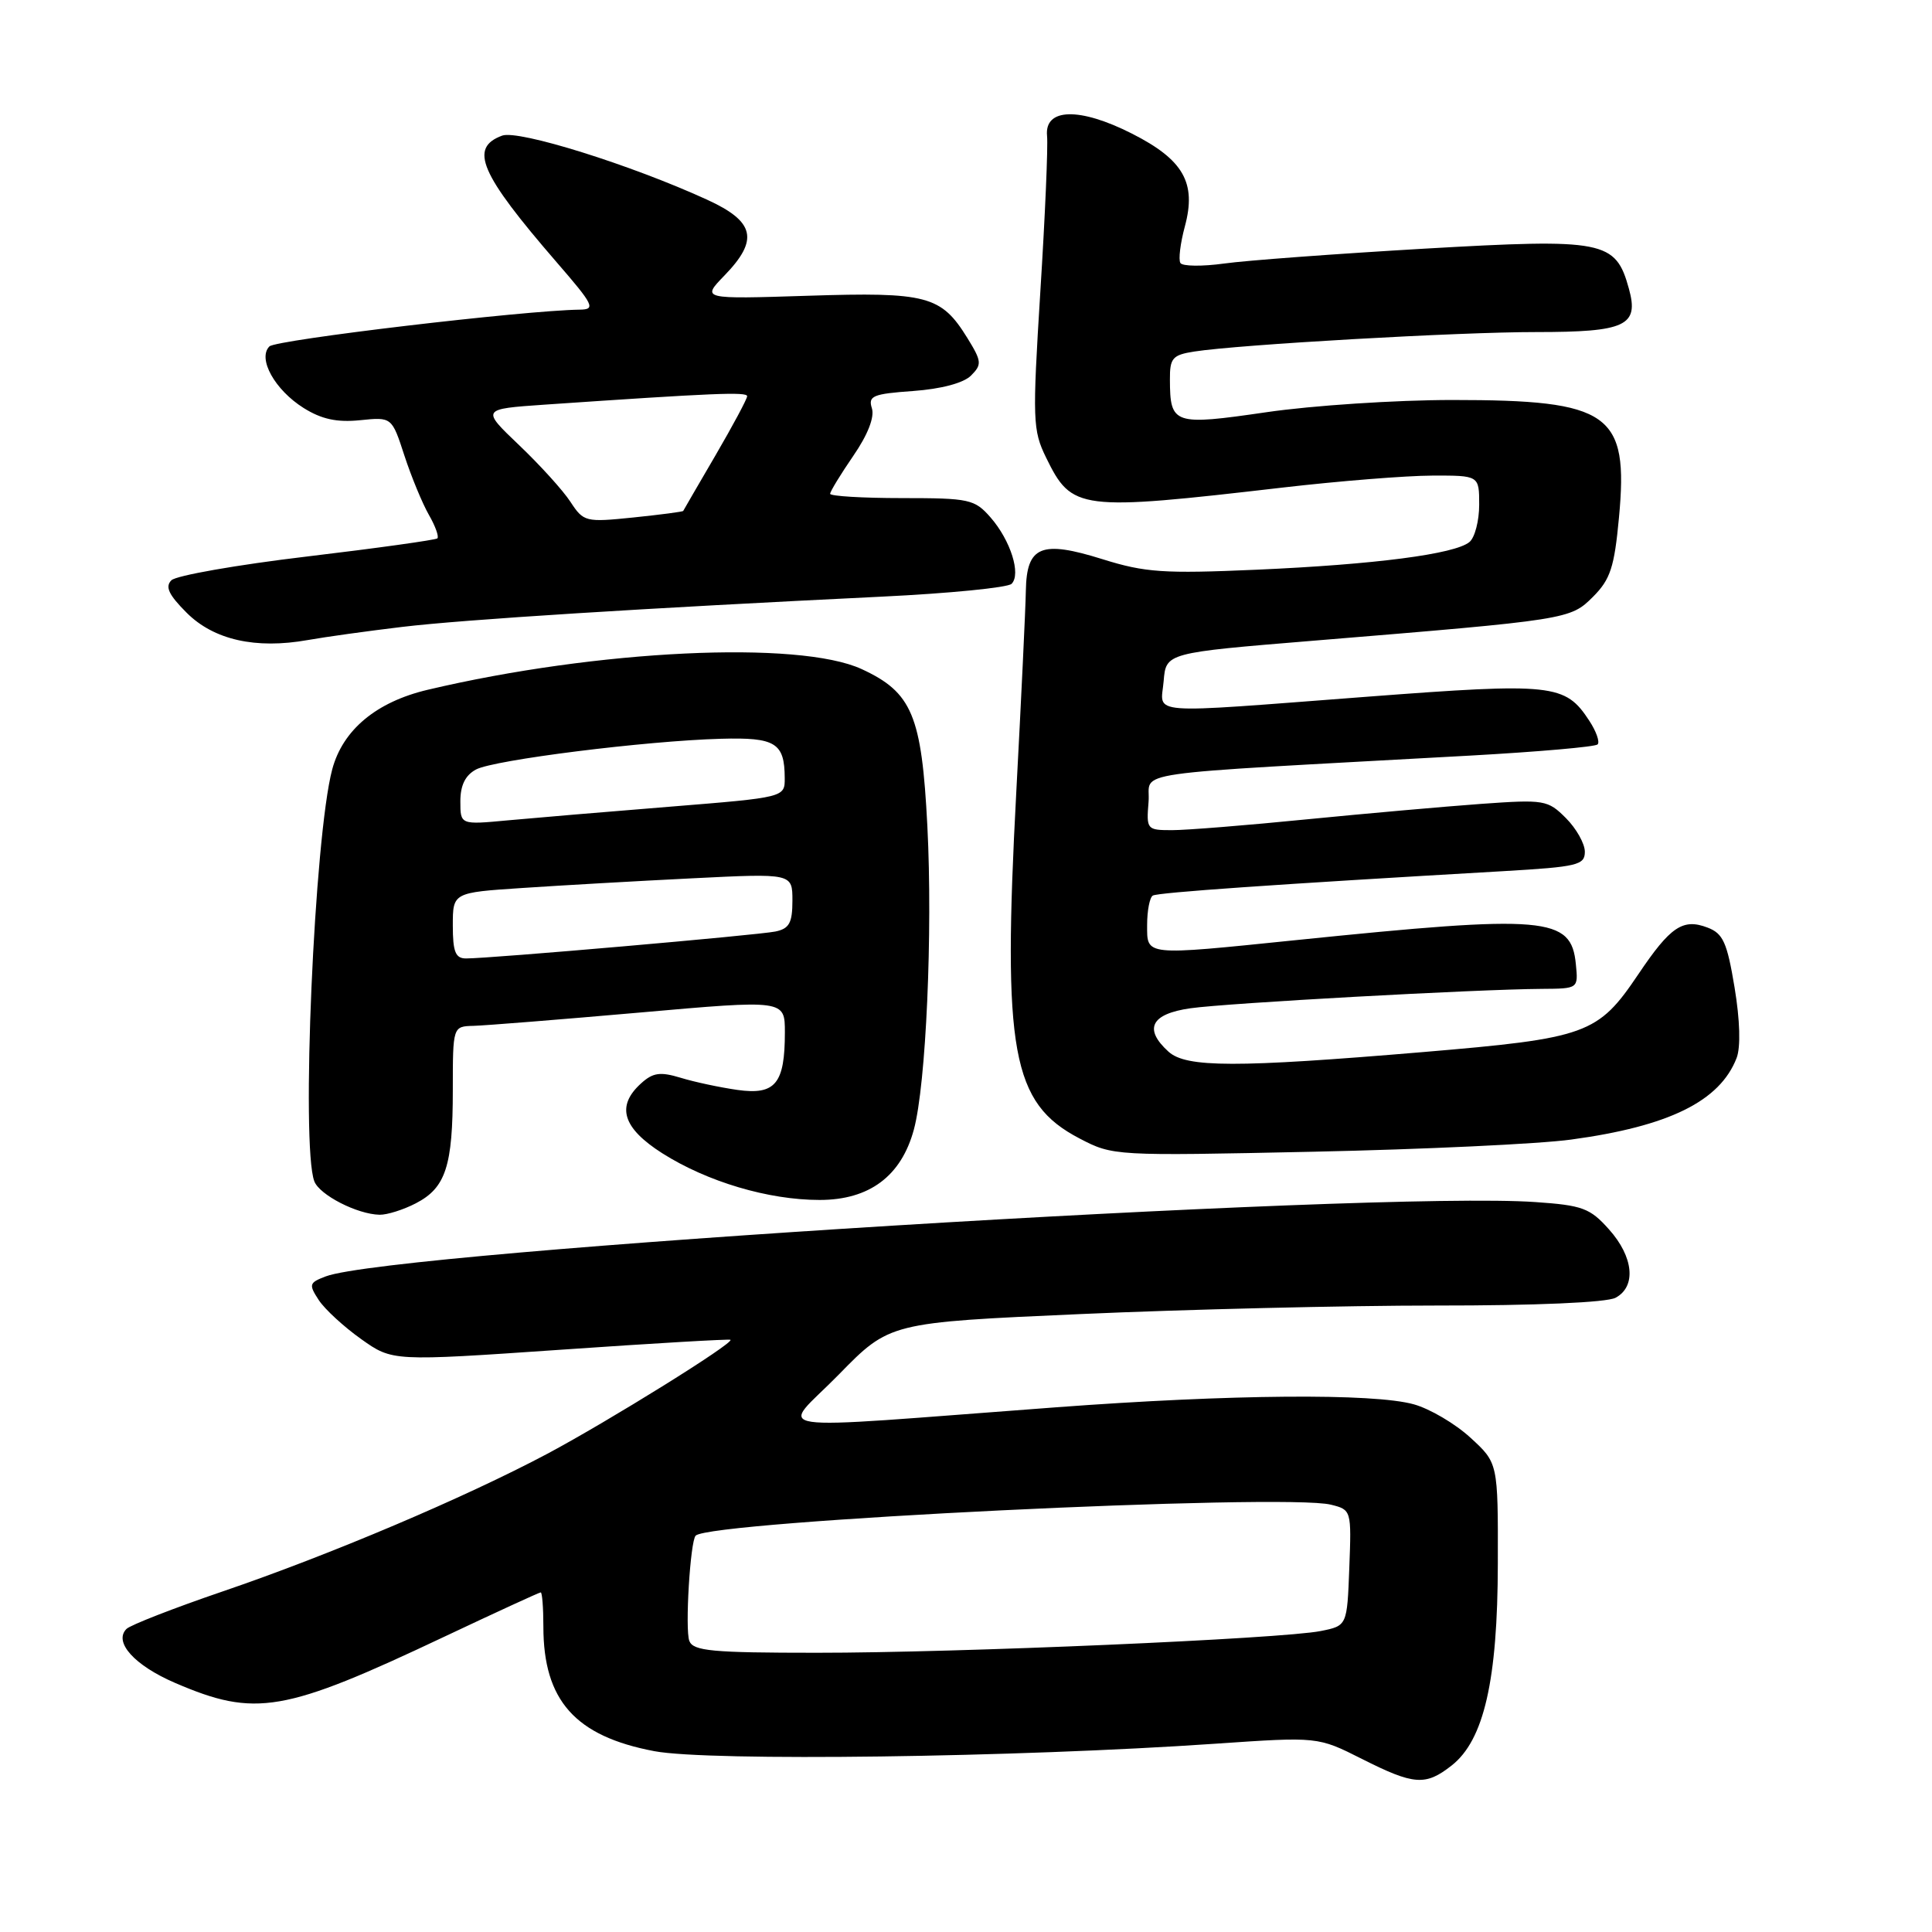 <?xml version="1.0" encoding="UTF-8" standalone="no"?>
<!DOCTYPE svg PUBLIC "-//W3C//DTD SVG 1.1//EN" "http://www.w3.org/Graphics/SVG/1.1/DTD/svg11.dtd" >
<svg xmlns="http://www.w3.org/2000/svg" xmlns:xlink="http://www.w3.org/1999/xlink" version="1.1" viewBox="0 0 256 256">
 <g >
 <path fill="currentColor"
d=" M 192.36 233.93 C 196.63 230.57 198.45 222.65 198.47 207.17 C 198.50 193.85 198.50 193.85 194.84 190.50 C 192.83 188.65 189.46 186.67 187.34 186.08 C 182.00 184.59 163.06 184.75 140.00 186.47 C 99.63 189.47 103.41 190.04 111.12 182.16 C 117.88 175.24 117.88 175.24 143.19 174.12 C 157.11 173.50 178.32 172.99 190.32 172.99 C 203.45 173.00 212.90 172.59 214.07 171.96 C 216.84 170.48 216.47 166.55 213.20 162.90 C 210.69 160.08 209.68 159.71 203.45 159.28 C 181.93 157.79 51.98 165.78 43.16 169.13 C 40.95 169.97 40.89 170.20 42.24 172.27 C 43.05 173.50 45.58 175.82 47.86 177.44 C 52.00 180.38 52.00 180.38 74.25 178.85 C 86.49 178.00 96.63 177.41 96.79 177.53 C 97.33 177.93 80.67 188.29 72.53 192.63 C 61.59 198.44 43.73 206.02 29.51 210.87 C 23.01 213.09 17.27 215.33 16.76 215.84 C 15.02 217.58 17.81 220.67 23.19 222.99 C 33.86 227.58 37.58 226.94 58.90 216.86 C 65.72 213.64 71.46 211.00 71.65 211.00 C 71.84 211.00 72.00 213.04 72.00 215.53 C 72.00 225.32 76.22 230.06 86.71 232.04 C 93.97 233.41 134.65 232.87 161.06 231.05 C 174.62 230.12 174.62 230.12 180.45 233.06 C 187.37 236.55 188.89 236.66 192.36 233.93 Z  M 55.09 159.45 C 59.06 157.40 60.00 154.53 60.00 144.43 C 60.00 136.00 60.00 136.00 62.75 135.93 C 64.26 135.89 74.16 135.10 84.75 134.17 C 104.00 132.47 104.00 132.47 104.00 136.80 C 104.00 143.60 102.74 145.13 97.71 144.42 C 95.40 144.09 92.01 143.37 90.19 142.81 C 87.48 141.99 86.52 142.12 84.94 143.56 C 81.61 146.57 82.49 149.46 87.75 152.81 C 93.71 156.59 101.81 159.00 108.60 159.00 C 115.20 159.00 119.42 155.84 121.09 149.68 C 122.71 143.71 123.60 123.54 122.88 109.45 C 122.13 94.78 120.86 91.75 114.18 88.66 C 105.86 84.82 79.13 86.09 56.67 91.40 C 49.86 93.01 45.42 96.71 44.02 101.95 C 41.64 110.88 39.86 151.86 41.65 156.53 C 42.34 158.34 47.33 160.90 50.30 160.96 C 51.29 160.98 53.45 160.30 55.09 159.45 Z  M 208.18 151.00 C 221.15 149.24 227.89 145.92 230.11 140.19 C 230.66 138.76 230.56 135.19 229.84 130.85 C 228.85 124.88 228.32 123.69 226.26 122.91 C 222.99 121.66 221.34 122.77 217.09 129.09 C 211.72 137.06 210.31 137.57 188.50 139.41 C 163.76 141.49 157.18 141.48 154.83 139.35 C 151.50 136.33 152.51 134.34 157.75 133.60 C 162.59 132.91 195.57 131.09 204.31 131.03 C 209.13 131.00 209.13 131.00 208.81 127.77 C 208.20 121.45 204.95 121.17 171.64 124.58 C 151.51 126.64 152.00 126.69 152.00 122.56 C 152.00 120.67 152.34 118.92 152.75 118.67 C 153.43 118.26 168.94 117.18 199.25 115.43 C 209.03 114.86 210.00 114.63 210.00 112.86 C 210.00 111.79 208.87 109.78 207.49 108.40 C 205.09 106.00 204.64 105.92 196.24 106.52 C 191.43 106.87 181.03 107.79 173.12 108.57 C 165.21 109.36 157.20 110.00 155.31 110.00 C 151.96 110.00 151.89 109.92 152.19 106.25 C 152.54 102.04 147.86 102.72 194.81 100.12 C 203.78 99.62 211.37 98.96 211.69 98.64 C 212.01 98.32 211.51 96.90 210.58 95.49 C 207.40 90.62 205.77 90.45 181.16 92.32 C 151.28 94.59 153.81 94.78 154.19 90.25 C 154.50 86.50 154.50 86.50 174.00 84.90 C 207.94 82.11 208.06 82.09 211.10 79.06 C 213.38 76.77 213.91 75.16 214.52 68.60 C 215.82 54.74 213.37 53.00 192.46 53.00 C 184.98 53.00 173.89 53.73 167.81 54.62 C 155.51 56.41 155.04 56.26 155.02 50.30 C 155.00 47.45 155.36 47.03 158.25 46.58 C 164.15 45.66 193.31 43.99 203.56 44.00 C 215.41 44.00 217.20 43.17 215.84 38.26 C 214.08 31.87 212.58 31.58 188.72 32.95 C 177.05 33.63 165.12 34.51 162.20 34.92 C 159.29 35.32 156.68 35.29 156.41 34.85 C 156.13 34.41 156.40 32.23 157.00 30.00 C 158.56 24.22 156.82 21.17 150.00 17.71 C 143.05 14.18 138.38 14.30 138.74 18.00 C 138.88 19.38 138.48 28.66 137.85 38.63 C 136.79 55.69 136.84 57.00 138.61 60.63 C 142.04 67.63 142.90 67.74 170.00 64.60 C 177.43 63.74 186.31 63.03 189.75 63.02 C 196.00 63.00 196.00 63.00 196.00 66.88 C 196.00 69.01 195.42 71.24 194.71 71.82 C 192.79 73.42 182.20 74.80 166.50 75.49 C 154.18 76.03 151.73 75.86 146.10 74.10 C 137.96 71.55 136.03 72.34 135.93 78.29 C 135.89 80.60 135.32 92.62 134.66 105.00 C 132.83 139.36 134.07 146.16 143.02 150.84 C 147.48 153.17 147.64 153.17 174.00 152.61 C 188.57 152.30 203.96 151.58 208.18 151.00 Z  M 53.28 83.07 C 61.44 82.09 85.51 80.58 116.81 79.06 C 125.79 78.63 133.54 77.86 134.04 77.36 C 135.32 76.08 133.91 71.61 131.26 68.57 C 129.14 66.15 128.47 66.00 119.51 66.00 C 114.28 66.00 110.00 65.74 110.00 65.43 C 110.00 65.12 111.38 62.86 113.06 60.41 C 114.99 57.61 115.90 55.27 115.53 54.10 C 115.01 52.46 115.65 52.19 121.00 51.81 C 124.73 51.54 127.68 50.75 128.66 49.77 C 130.13 48.30 130.09 47.88 128.17 44.77 C 124.71 39.18 122.85 38.68 107.05 39.19 C 92.96 39.64 92.96 39.64 95.98 36.52 C 100.59 31.77 100.04 29.36 93.67 26.45 C 83.58 21.83 68.70 17.18 66.54 17.97 C 62.13 19.60 63.58 22.98 73.76 34.75 C 78.69 40.44 78.96 41.00 76.83 41.03 C 69.42 41.13 36.58 45.02 35.70 45.90 C 34.10 47.50 36.41 51.66 40.23 54.06 C 42.61 55.55 44.64 55.99 47.71 55.68 C 51.92 55.25 51.92 55.25 53.59 60.38 C 54.51 63.19 55.97 66.72 56.83 68.22 C 57.69 69.71 58.19 71.12 57.95 71.34 C 57.70 71.55 49.93 72.64 40.68 73.74 C 31.43 74.84 23.34 76.26 22.71 76.89 C 21.85 77.75 22.36 78.82 24.73 81.19 C 28.33 84.79 33.87 86.04 40.78 84.81 C 43.14 84.39 48.76 83.61 53.28 83.07 Z  M 91.34 217.43 C 90.75 215.91 91.46 204.20 92.18 203.48 C 94.11 201.55 170.24 197.84 176.36 199.38 C 179.06 200.05 179.08 200.12 178.79 207.74 C 178.50 215.42 178.50 215.42 175.00 216.12 C 169.83 217.15 126.96 219.01 108.22 219.00 C 94.36 219.00 91.85 218.77 91.34 217.43 Z  M 60.00 122.64 C 60.00 118.27 60.00 118.27 69.25 117.66 C 74.34 117.32 84.46 116.74 91.75 116.38 C 105.00 115.72 105.00 115.72 105.00 119.34 C 105.00 122.29 104.58 123.05 102.75 123.43 C 100.45 123.91 64.91 127.01 61.75 127.00 C 60.35 127.00 60.00 126.12 60.00 122.64 Z  M 61.00 106.18 C 61.00 104.05 61.66 102.72 63.08 101.96 C 65.45 100.69 85.60 98.16 95.55 97.89 C 102.75 97.69 103.96 98.43 103.98 103.08 C 104.00 105.66 104.00 105.66 88.79 106.89 C 80.43 107.56 70.76 108.38 67.29 108.70 C 61.00 109.29 61.00 109.29 61.00 106.18 Z  M 75.59 66.50 C 74.61 64.99 71.54 61.61 68.78 58.98 C 63.77 54.20 63.77 54.20 72.14 53.62 C 94.63 52.08 99.00 51.90 99.00 52.50 C 99.00 52.86 97.11 56.38 94.81 60.33 C 92.51 64.27 90.58 67.59 90.53 67.70 C 90.48 67.81 87.50 68.20 83.91 68.57 C 77.58 69.22 77.33 69.15 75.59 66.50 Z "/>
</g>
</svg>